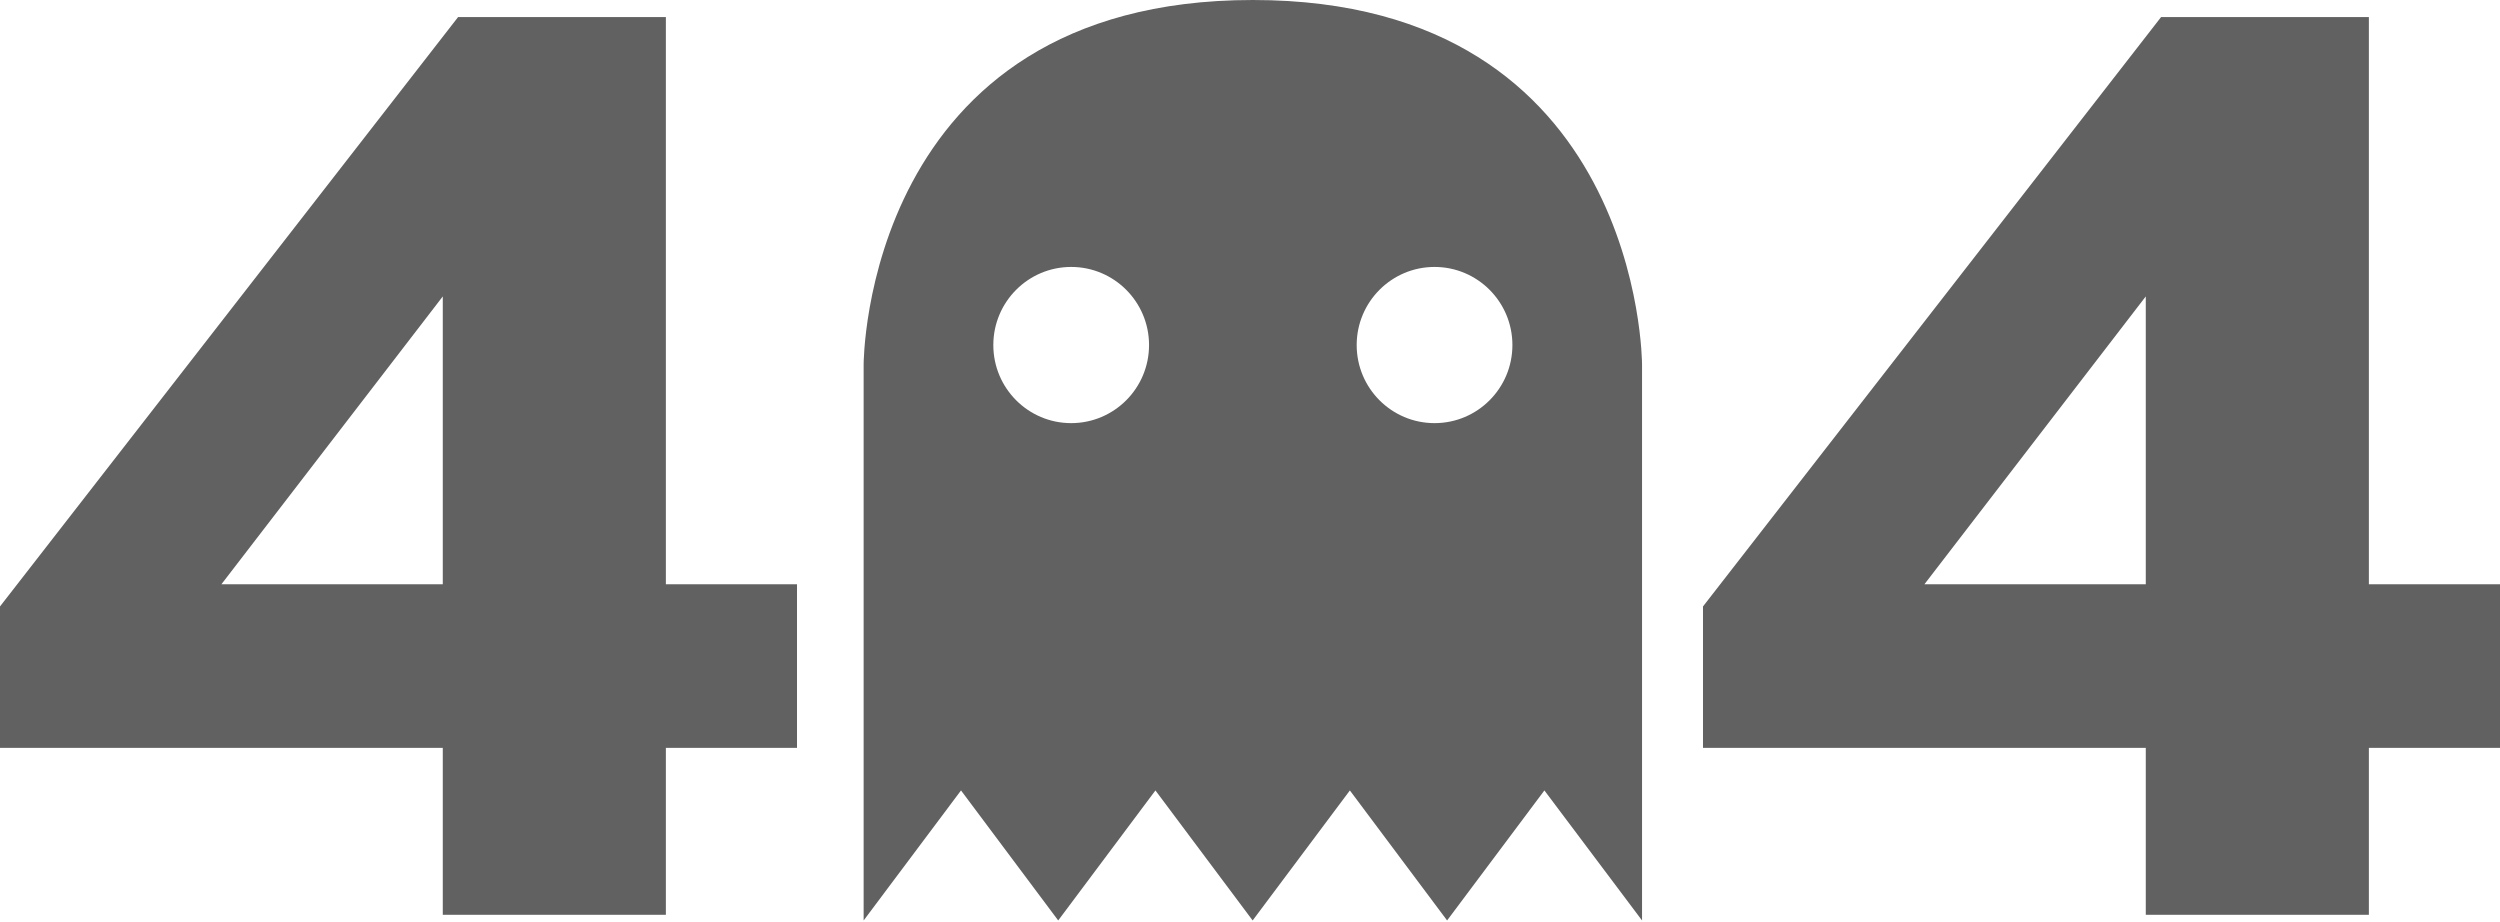 <?xml version="1.0" encoding="UTF-8"?>
<svg width="328px" height="121px" viewBox="0 0 328 121" version="1.1" xmlns="http://www.w3.org/2000/svg" xmlns:xlink="http://www.w3.org/1999/xlink">
    <!-- Generator: Sketch 52.5 (67469) - http://www.bohemiancoding.com/sketch -->
    <title>404</title>
    <desc>Created with Sketch.</desc>
    <g id="09.Error" stroke="none" stroke-width="1" fill="none" fill-rule="evenodd">
        <g id="404-page" transform="translate(-16, -164)" fill="#616161">
            <g id="Group" transform="translate(16, 124)">
                <path d="M58.093,160.018 L58.093,138.116 L0,138.116 L0,119.566 L60.104,42.236 L87.362,42.236 L87.362,116.66 L104.567,116.66 L104.567,138.116 L87.362,138.116 L87.362,160.018 L58.093,160.018 Z M29.046,116.66 L58.093,116.66 L58.093,78.89 L29.046,116.66 Z M281.526,160.018 L281.526,138.116 L223.433,138.116 L223.433,119.566 L283.537,42.236 L310.796,42.236 L310.796,116.66 L328,116.66 L328,138.116 L310.796,138.116 L310.796,160.018 L281.526,160.018 Z M252.48,116.66 L281.526,116.66 L281.526,78.89 L252.48,116.66 Z M188.213,95.515 C193.853,95.515 198.428,90.932 198.428,85.269 C198.428,79.612 193.853,75.023 188.213,75.023 C182.573,75.023 177.997,79.612 177.997,85.269 C177.997,90.932 182.573,95.515 188.213,95.515 Z M130.324,85.269 C130.324,90.932 134.9,95.515 140.539,95.515 C146.179,95.515 150.755,90.932 150.755,85.269 C150.755,79.612 146.179,75.023 140.539,75.023 C134.9,75.023 130.324,79.612 130.324,85.269 Z M164.373,40 C215.451,40 215.436,87.815 215.436,87.815 L215.436,160.764 L202.624,143.705 L189.859,160.764 L177.103,143.705 L164.347,160.764 L151.592,143.705 L138.837,160.764 L126.084,143.705 L113.309,160.764 L113.309,87.815 C113.309,87.815 113.294,40 164.373,40 Z" id="404"></path>
            </g>
        </g>
    </g>
</svg>